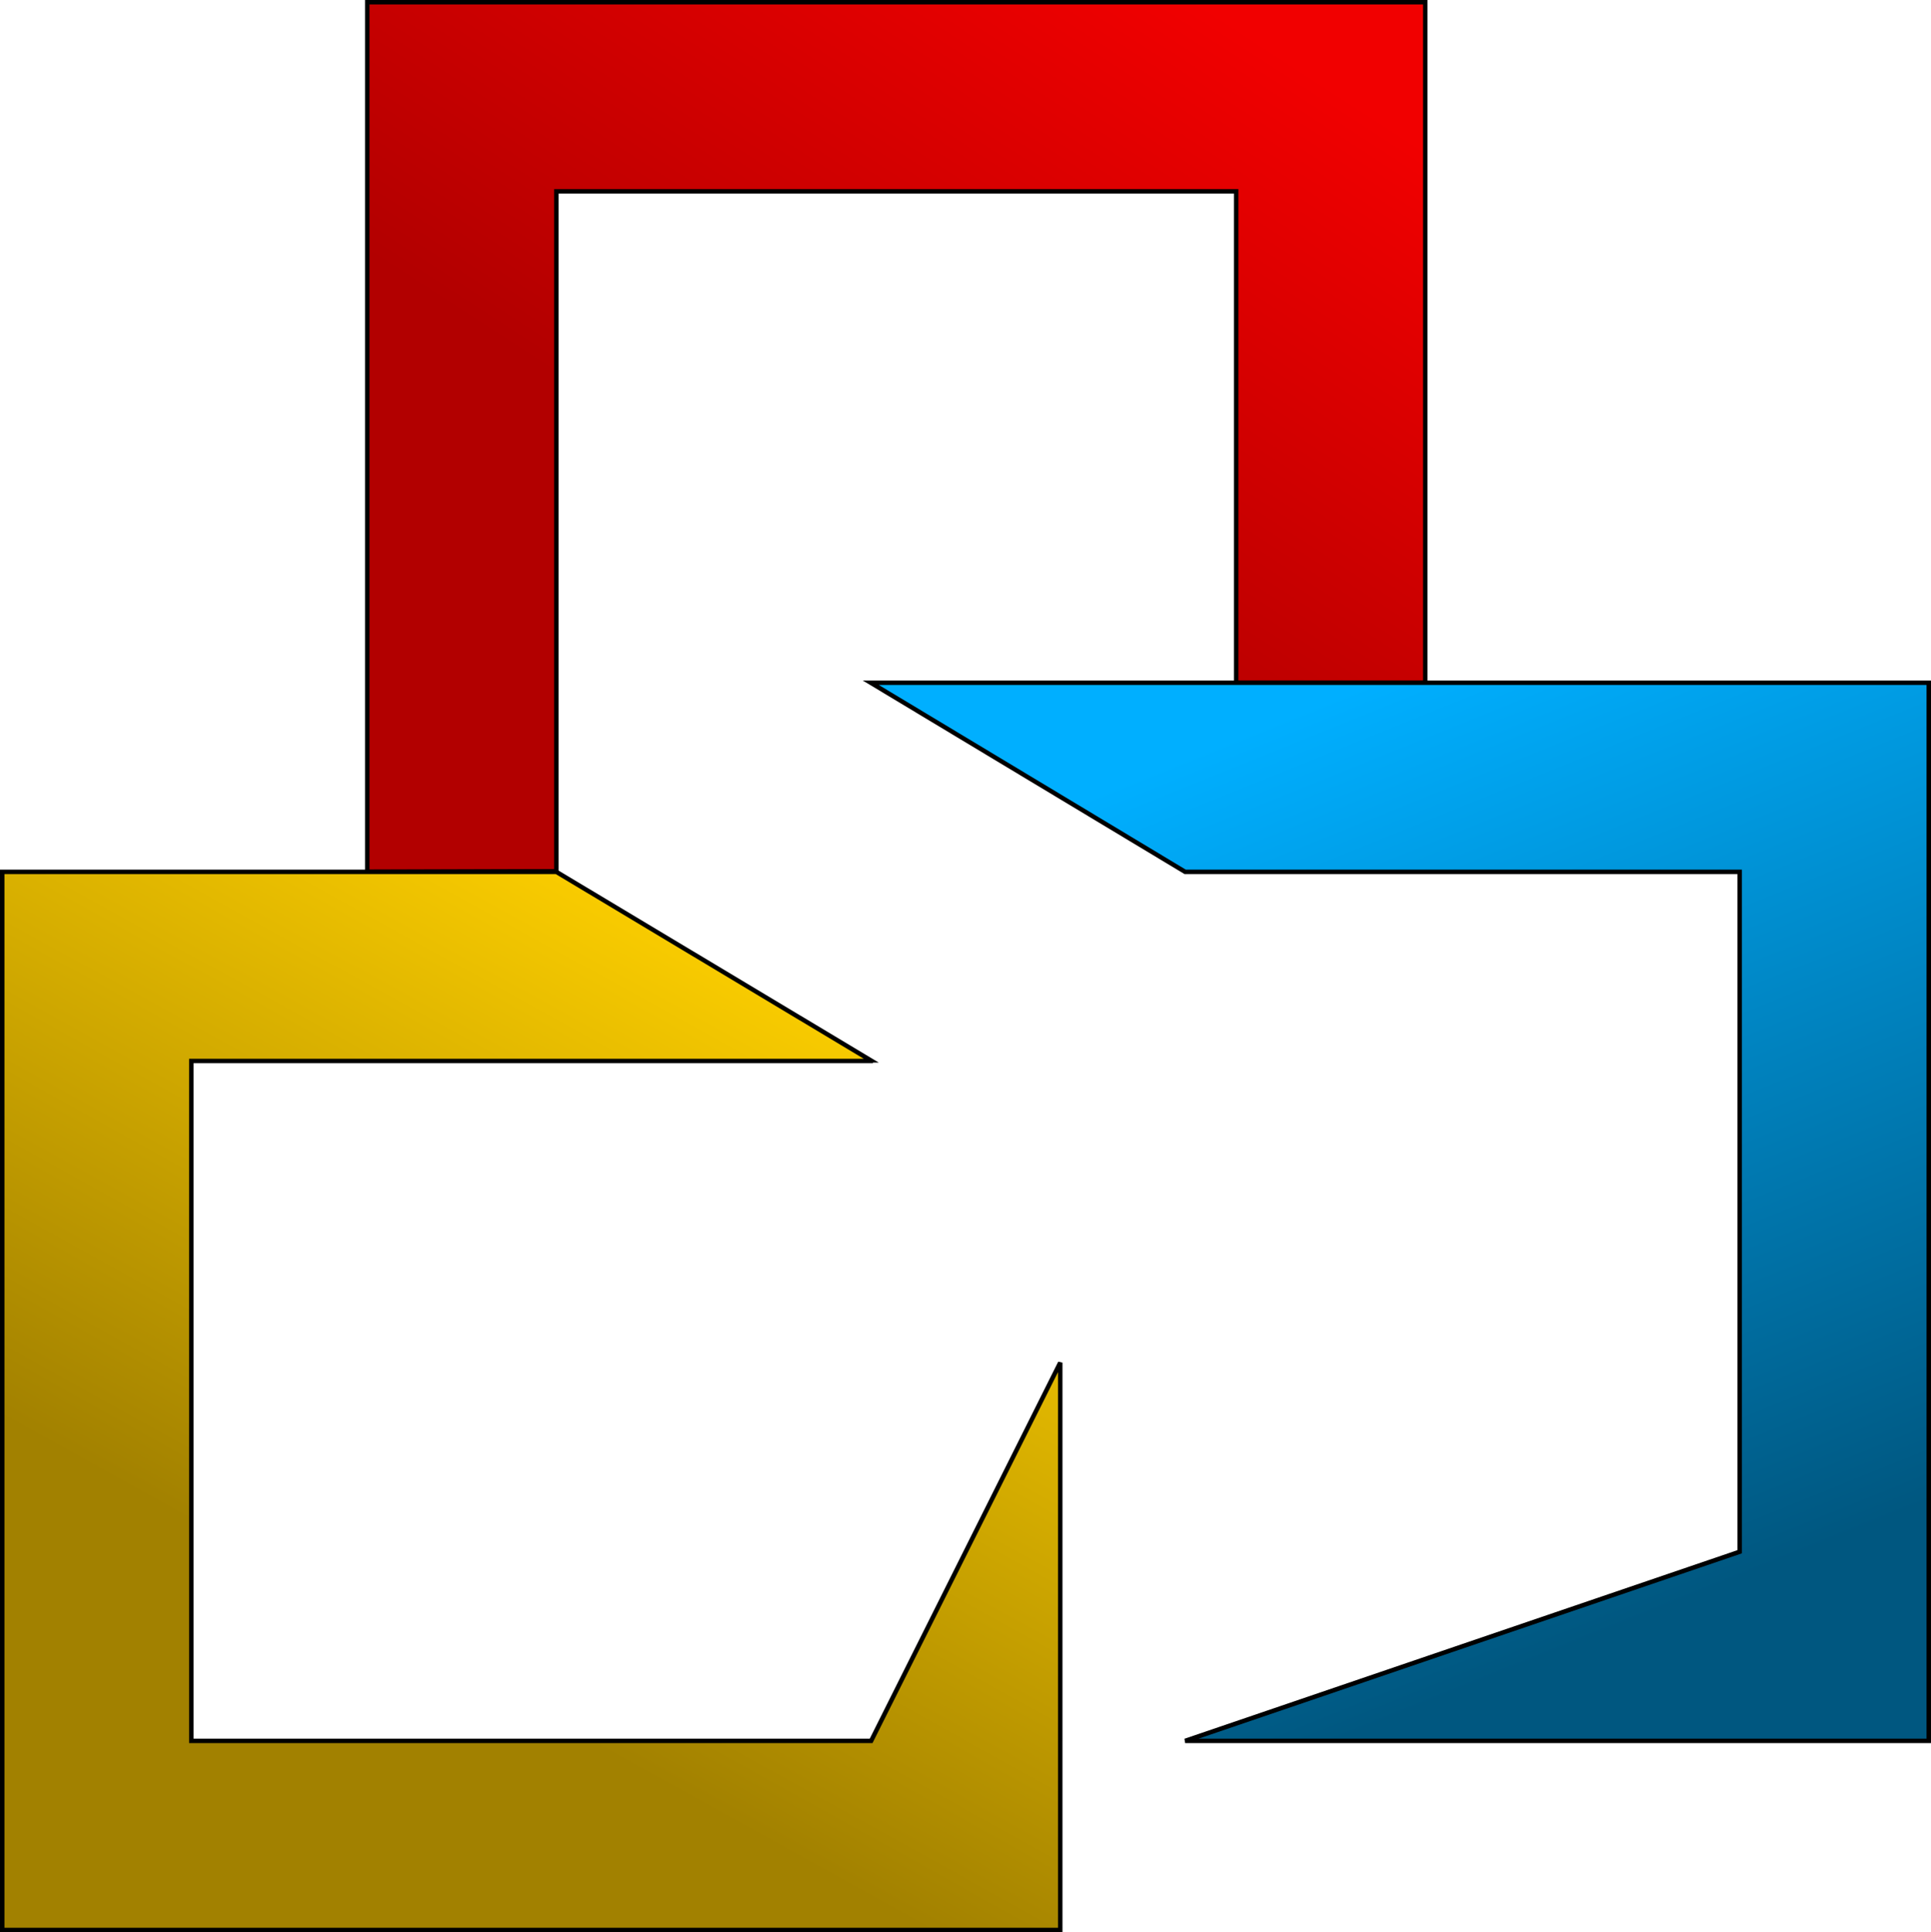 <?xml version="1.0" encoding="UTF-8" standalone="no"?>
<!-- Created with Inkscape (http://www.inkscape.org/) -->

<svg
   width="109.506mm"
   height="109.563mm"
   viewBox="0 0 109.506 109.563"
   version="1.1"
   id="svg1"
   xmlns:xlink="http://www.w3.org/1999/xlink"
   xmlns="http://www.w3.org/2000/svg"
   xmlns:svg="http://www.w3.org/2000/svg">
  <defs
     id="defs1">
    <linearGradient
       id="linearGradient25">
      <stop
         style="stop-color:#b20000;stop-opacity:1;"
         offset="0.373"
         id="stop25" />
      <stop
         style="stop-color:#f10000;stop-opacity:1;"
         offset="1"
         id="stop26" />
    </linearGradient>
    <linearGradient
       id="linearGradient23">
      <stop
         style="stop-color:#a28100;stop-opacity:1;"
         offset="0.244"
         id="stop23" />
      <stop
         style="stop-color:#ffd100;stop-opacity:1;"
         offset="1"
         id="stop24" />
    </linearGradient>
    <linearGradient
       id="linearGradient10">
      <stop
         style="stop-color:#005780;stop-opacity:1;"
         offset="0.088"
         id="stop10" />
      <stop
         style="stop-color:#00afff;stop-opacity:1;"
         offset="1"
         id="stop11" />
    </linearGradient>
    <linearGradient
       xlink:href="#linearGradient10"
       id="linearGradient11"
       x1="155.263"
       y1="273.486"
       x2="132.692"
       y2="217.62"
       gradientUnits="userSpaceOnUse" />
    <linearGradient
       xlink:href="#linearGradient23"
       id="linearGradient24"
       x1="75.588"
       y1="282.626"
       x2="104.799"
       y2="229.928"
       gradientUnits="userSpaceOnUse" />
    <linearGradient
       xlink:href="#linearGradient25"
       id="linearGradient26"
       x1="94.486"
       y1="226.888"
       x2="127.302"
       y2="176.356"
       gradientUnits="userSpaceOnUse" />
  </defs>
  <g
     id="layer1"
     transform="translate(-60.067,-176.84)">
    <g
       id="g26">
      <path
         d="m 80.894,176.966 v 49.31 L 91.618,226.243 l 1.8e-4,-38.553 h 38.552 v 27.862 h 10.724 v -38.586 z"
         style="fill:url(#linearGradient26);fill-opacity:1;stroke:#000000;stroke-width:0.253"
         id="path22" />
      <path
         d="m 109.447,215.553 17.829,10.724 h 31.447 V 264.829 L 127.276,275.553 h 42.17 l 5e-4,-60 z"
         style="fill:url(#linearGradient11);stroke:#000000;stroke-width:0.253"
         id="path18" />
      <path
         d="m 109.447,236.966 h 4.5e-4 L 91.618,226.277 H 60.193 v 60 l 60,4.2e-4 -1.8e-4,-32.17 -10.724,21.446 H 70.917 V 237.001 L 109.447,237.001 Z"
         style="fill:url(#linearGradient24);fill-opacity:1;stroke:#000000;stroke-width:0.253"
         id="path15" />
    </g>
  </g>
</svg>
